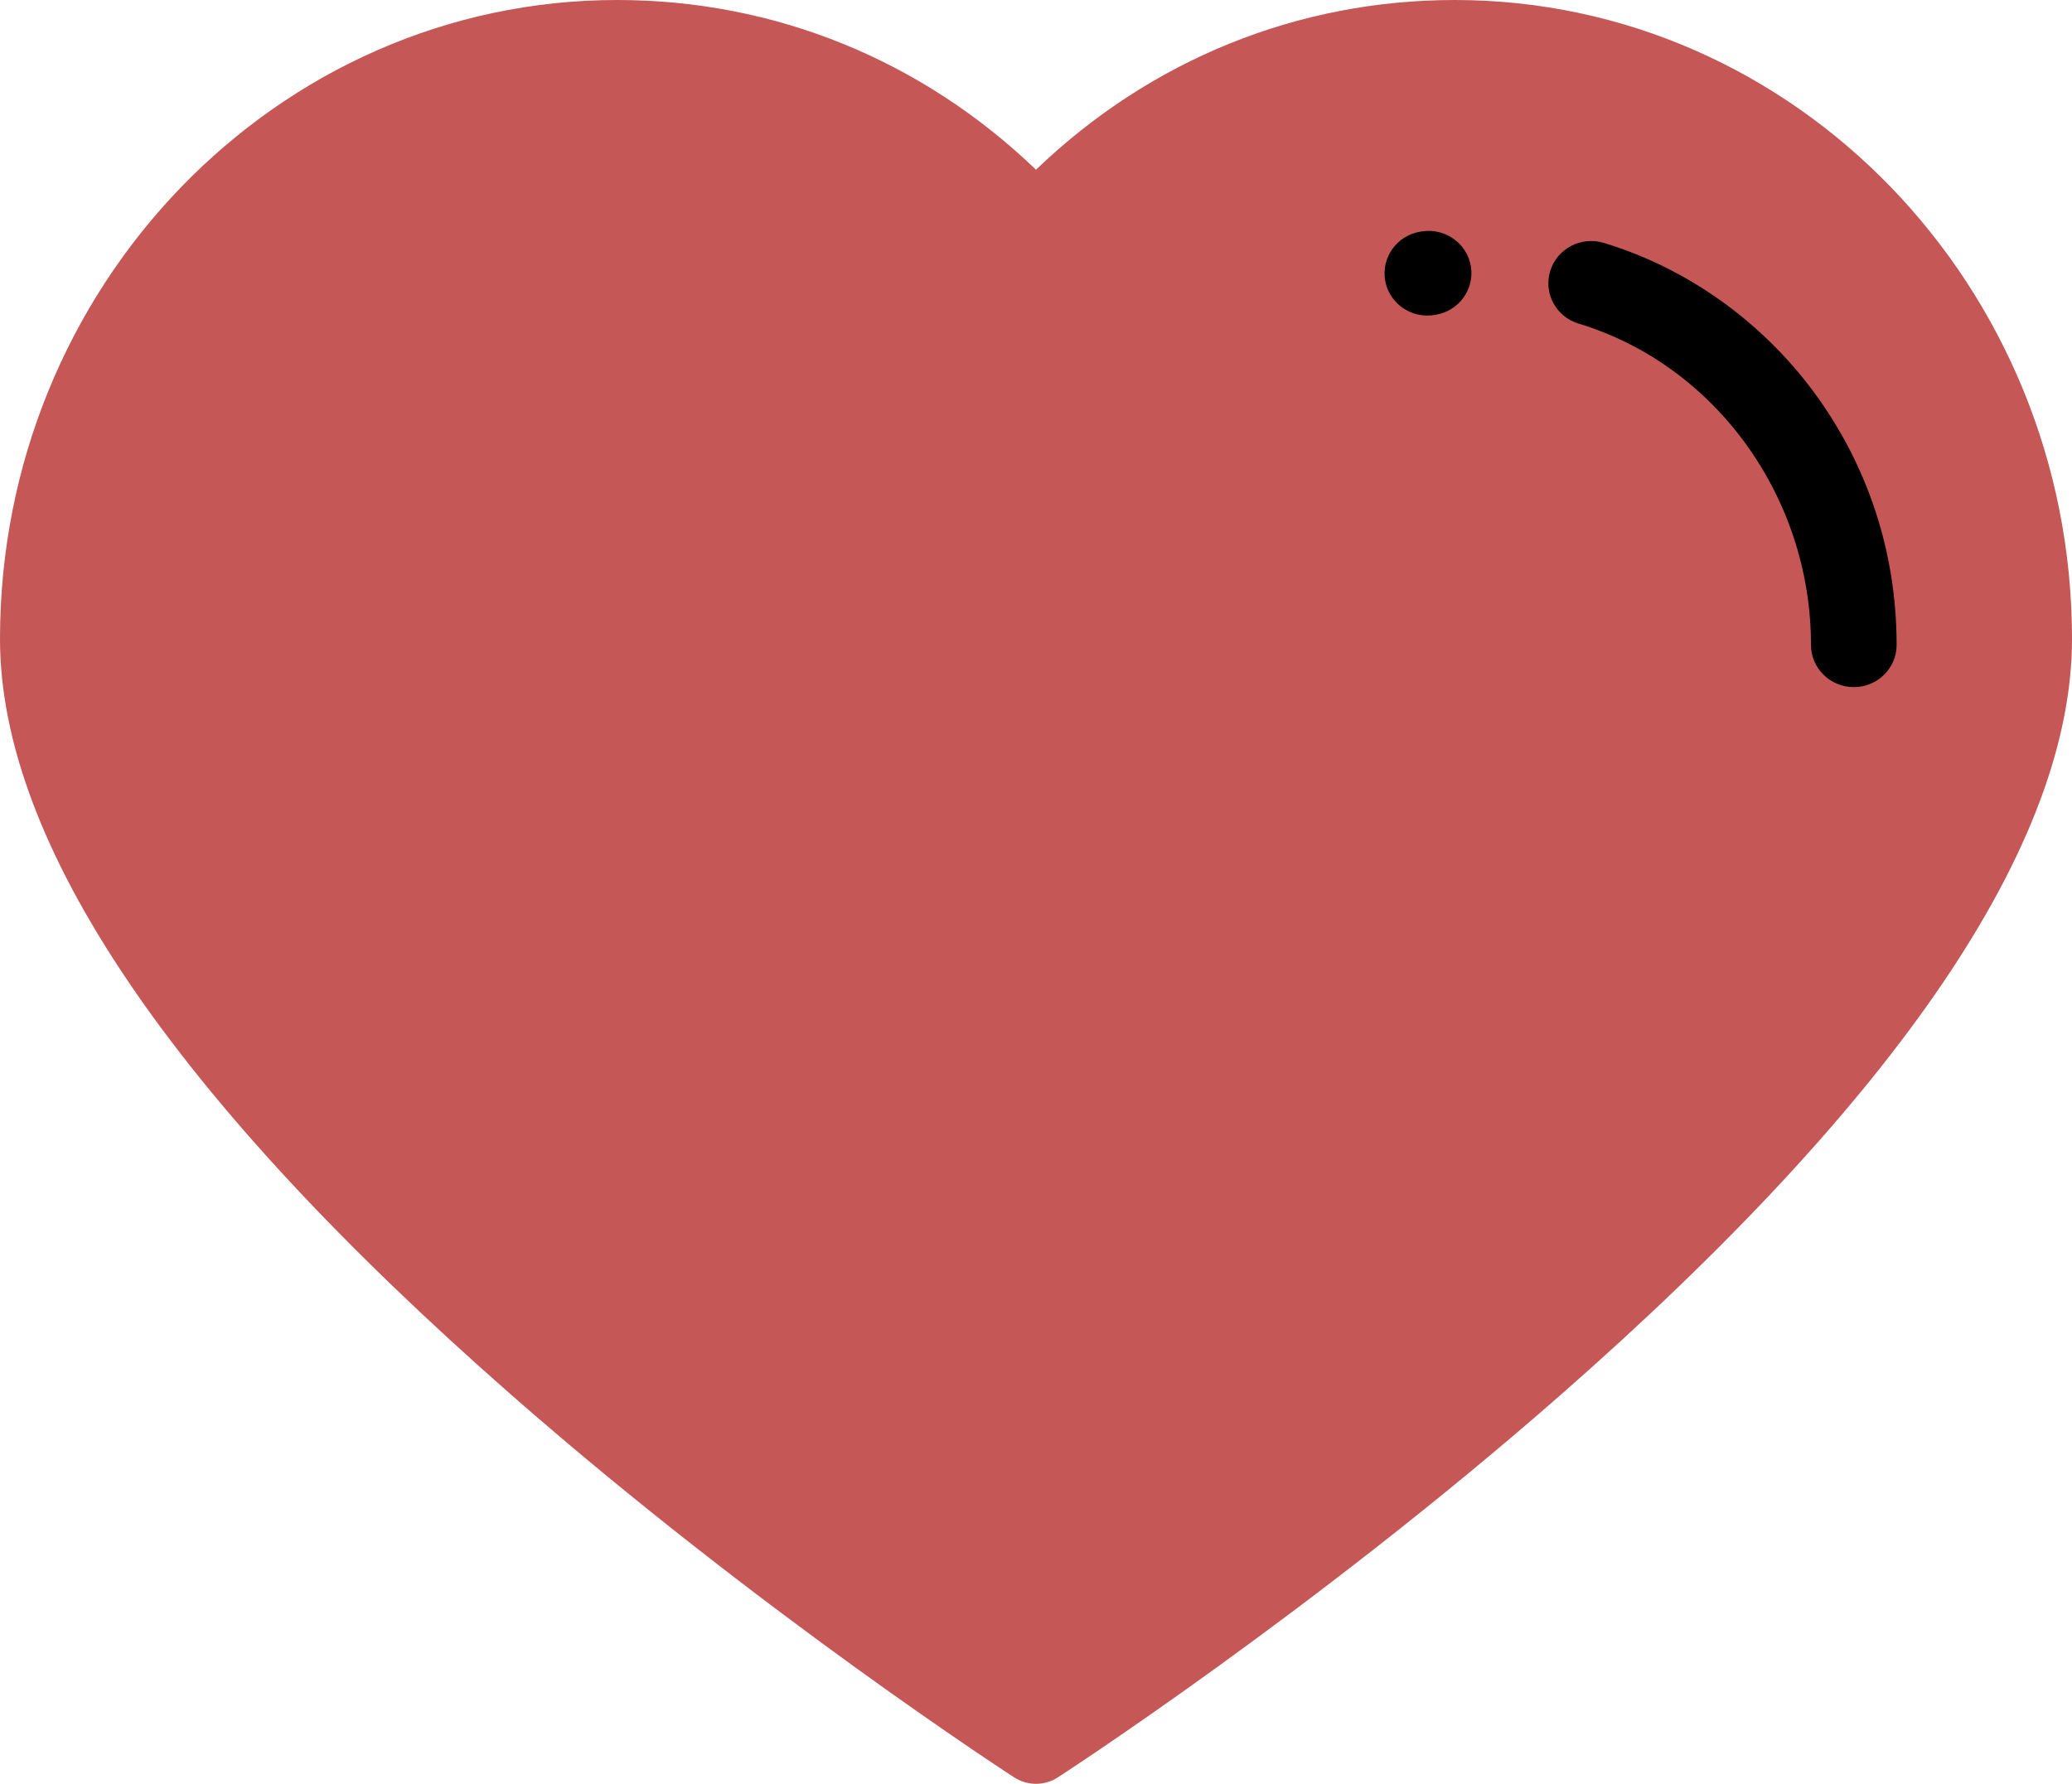 <?xml version="1.0" encoding="UTF-8"?>
<svg width="36px" height="31px" viewBox="0 0 36 31" version="1.1" xmlns="http://www.w3.org/2000/svg" xmlns:xlink="http://www.w3.org/1999/xlink">
    <!-- Generator: Sketch 54.1 (76490) - https://sketchapp.com -->
    <title>heart</title>
    <desc>Created with Sketch.</desc>
    <g id="Page-1" stroke="none" stroke-width="1" fill="none" fill-rule="evenodd">
        <g id="Tablet" transform="translate(-306, -505)" fill-rule="nonzero">
            <g id="Group-2" transform="translate(38, 250)">
                <g id="heart" transform="translate(268, 255)">
                    <path d="M25.278,0 C22.542,0 19.985,1.042 18,2.949 C16.015,1.042 13.457,0 10.722,0 C4.81,0 0,4.98 0,11.102 C0,14.651 2.991,19.073 8.891,24.247 C13.204,28.029 17.578,30.86 17.622,30.889 C17.737,30.963 17.869,31 18,31 C18.131,31 18.263,30.963 18.378,30.889 C18.422,30.86 22.796,28.029 27.109,24.247 C33.009,19.073 36,14.651 36,11.102 C36,4.98 31.19,0 25.278,0 Z" id="Shape" fill="#C55757"></path>
                    <g id="Group" transform="translate(24, 4)" fill="#000000">
                        <path d="M0.698,0.023 L0.67,0.027 C0.265,0.098 -0.004,0.479 0.067,0.878 C0.131,1.234 0.445,1.484 0.799,1.484 C0.842,1.484 0.886,1.48 0.93,1.473 L0.945,1.47 C1.35,1.403 1.623,1.024 1.555,0.624 C1.486,0.225 1.102,-0.045 0.698,0.023 Z" id="Path"></path>
                        <path d="M7.517,2.817 C6.603,1.579 5.306,0.657 3.864,0.221 C3.471,0.102 3.055,0.32 2.935,0.707 C2.814,1.095 3.035,1.505 3.428,1.624 C5.805,2.343 7.465,4.639 7.465,7.207 C7.465,7.612 7.798,7.941 8.209,7.941 C8.62,7.941 8.953,7.612 8.953,7.207 C8.953,5.609 8.456,4.091 7.517,2.817 Z" id="Path"></path>
                    </g>
                </g>
            </g>
        </g>
    </g>
</svg>